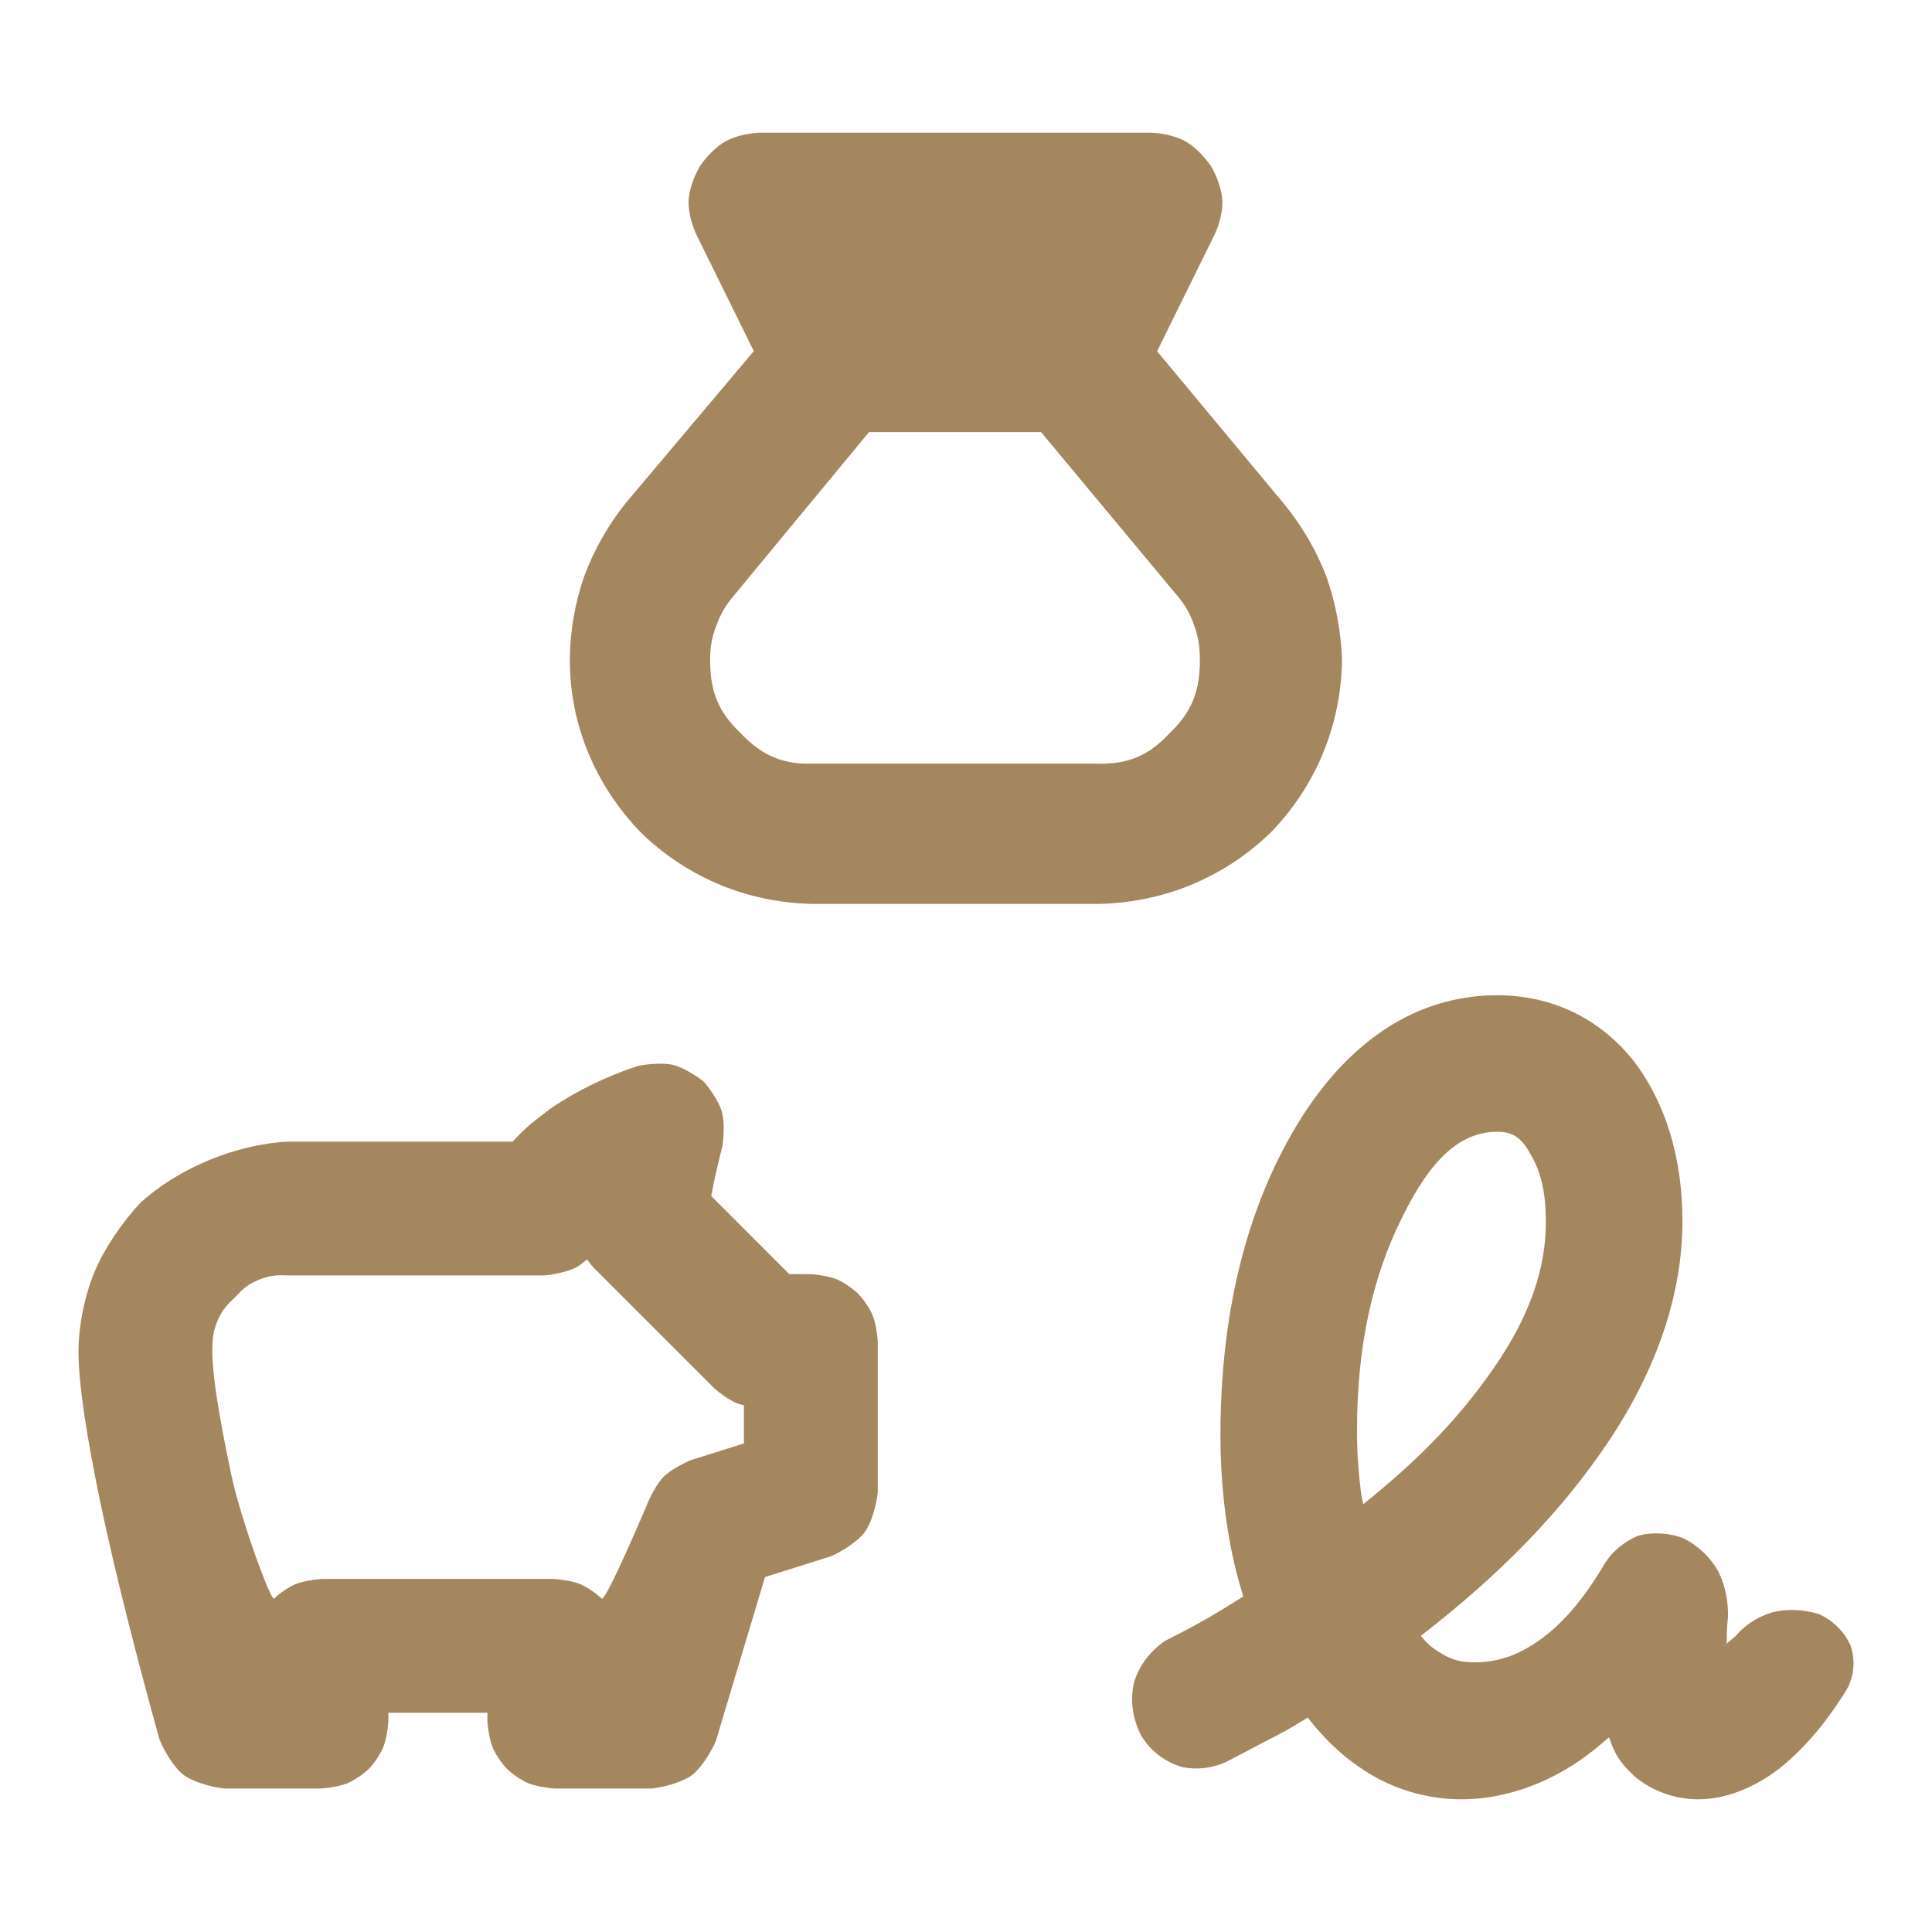 <svg height="48" viewBox="0 -960 960 960" width="48" xmlns="http://www.w3.org/2000/svg"><path fill="rgb(165, 135, 95)" d="m404.249-510.84c-32.391-.5-62.533-12.9-85.699-35.37-22.434-23.16-35.389-53.32-35.389-85.63 0-14.06 2.57-28.69 7.043-41.57 4.652-12.79 11.985-25.73 20.606-36.49l63.739-75.63-28.346-57.52c-2.438-5.08-4.304-12.04-4.036-17.41.265-5.33 2.736-12.05 5.61-16.94 3.131-4.64 7.979-9.68 12.556-12.29 4.619-2.62 11.54-4.16 17.095-4.37h194.676c5.555.21 12.476 1.75 17.097 4.37 4.579 2.61 9.438 7.66 12.571 12.29 2.875 4.91 5.338 11.62 5.6 16.95.264 5.37-1.439 12.01-3.876 17.08l-28.539 57.9 62.849 75.58c8.98 10.83 16.453 23.64 21.274 36.45 4.613 12.82 7.336 27.58 7.755 41.5-.508 32.52-13.025 62.69-35.581 85.76-23.266 22.45-53.486 34.85-85.969 35.34zm0-69.71h140.574c15.329.5 25.845-3.8 36.3-15.08 11.214-10.63 15.093-21.2 15.093-36.4 0-6.48-.749-11.55-2.924-17.36-1.96-5.81-4.5-10.16-8.785-15.16l-67.21-80.74h-85.495l-66.699 80.7c-4.343 5.04-7.055 9.55-9.158 15.49-2.305 5.88-3.09 10.78-3.09 17.16 0 15.1 3.887 25.63 15.207 36.26 10.61 11.23 21.099 15.64 36.187 15.13zm-354.428 366.91c-6.914-33.12-10.818-59.08-10.818-74.72 0-13.2 3.162-28.19 8.086-39.94 4.923-11.73 13.924-24.7 22.718-34.08 19.108-17.38 47.684-29.11 73.467-30.35h111.436c4.924-5.15 6.794-7.39 18.964-16.5 12.296-8.48 28.443-16.38 43.471-21.13 4.886-1.03 12.782-1.59 17.363-.48 4.579 1.11 11.383 5.23 15.257 8.35 3.288 3.75 7.637 10.34 8.926 14.88s1.056 12.45.225 17.35c-2.401 9.34-4.116 16.88-5.384 23.9-1.231 6.58-.156.85-.123.66l38.812 38.82h10.688c3.824.23 9.699 1.24 12.947 2.6 3.312 1.41 8.1 4.67 10.563 7.13s5.716 7.25 7.117 10.56c1.374 3.26 2.375 9.13 2.622 12.96v75.23c-.614 6-3.146 15.18-6.442 19.67-3.293 4.48-11.274 9.65-16.812 12.04l-32.773 10.32-24.391 81.353c-2.345 5.64-7.483 13.77-11.998 17.13-4.517 3.36-13.777 5.96-19.852 6.58h-48.447c-3.824-.25-9.699-1.25-12.947-2.62-3.312-1.4-8.1-4.66-10.563-7.12s-5.716-7.24-7.117-10.56c-1.374-3.25-2.375-9.133-2.622-12.953v-4.38h-49.209v4.38c-.246 3.82-1.248 9.703-2.622 12.953-1.4 3.32-4.653 8.1-7.117 10.56-2.462 2.46-7.25 5.72-10.562 7.12-3.248 1.37-9.123 2.37-12.947 2.62h-48.446c-6.185-.66-15.583-3.33-20.125-6.79s-9.634-11.79-11.912-17.56c-12.648-45.583-22.545-85.173-29.433-117.983zm303.588-152.06c.001-.01.001-.01 0 0zm-238.504 138.4c4.474 21.41 19.701 63.23 21.322 61.62 2.462-2.48 7.25-5.73 10.562-7.14 3.248-1.37 9.124-2.35 12.948-2.61h115.706c3.824.26 9.7 1.24 12.947 2.61 3.312 1.41 8.1 4.66 10.563 7.14 1.958 1.94 22.542-46.64 22.542-46.64 1.65-4.28 5.109-10.69 8.172-13.8s9.412-6.64 13.656-8.36l26.337-8.29v-18.95c-1.481-.36-2.855-.75-3.948-1.2-3.281-1.37-8.033-4.8-10.775-7.22l-60.2-60.19c-.945-1.07-2.023-2.44-3.076-3.93-1.742 1.61-3.496 2.98-5.025 3.83-3.963 2.2-11.379 3.8-16.141 4.18h-127.221c-6.694-.34-10.144.3-14.692 2.19-4.552 1.91-7.102 3.52-11.606 8.54-4.91 4.38-7.192 7.63-9.063 12.23-1.882 4.62-2.412 7.93-2.412 14.93 0 10.71 2.832 29.86 9.404 61.06zm562.474 14.73c27.654-22.2 47.691-42.74 65.147-68.06 17.433-25.31 25.599-48.71 25.599-72.12 0-14.33-2.291-24.83-7.593-33.66-4.609-8.6-9.17-11.22-16.502-11.22-18.006 0-32.836 12.89-47.402 42.73-15.069 30.1-22.329 64.96-22.329 105.57 0 8.35.383 16.47 1.218 24.34.787 7.65 1.05 8.36 1.862 12.42zm48.859 146.631c-16.381 0-32.046-4.54-45.252-12.412-12.943-7.893-21.971-16.473-31.189-28.179-5.491 3.33-9.288 5.73-16.142 9.311-6.712 3.332-13.565 7.164-20.657 10.746-7.905 4.769-16.956 6.206-25.457 4.54-8.382-2.395-15.88-7.893-20.536-15.765-4.157-7.872-5.494-17.202-3.655-25.782 2.364-8.6 8.168-16.24 16-21.51h.24l.381-.23c7.237-3.58 14.28-7.4 21.373-11.46 7.212-4.31 11.128-6.68 16.43-10.04-3.509-11.45-5.994-21.72-8.12-35.82-2.149-14.09-3.224-29.13-3.224-44.42 0-60.16 12.777-112.23 37.972-154.02 25.432-42.03 59.771-64.48 99.461-64.48 27.39 0 50.723 11.47 67.415 32.01 16.096 20.76 24.716 48.23 24.716 80.24 0 35.8-12.371 72.58-36.012 108.4-23.666 35.59-54.209 66.87-93.993 97.67 3.295 3.83 5.111 5.73 10.436 8.85 5.015 3.1 9.813 4.29 16.119 4.29 11.486 0 21.851-3.33 32.978-11.45 11.368-8.13 21.613-20.31 31.786-37.51 3.963-6.44 10.34-11.45 17.027-14.08 6.733-1.66 15.045-1.43 22.231 1.44 7.19 3.58 13.471 9.54 17.267 16.47 3.415 6.92 5.111 15.29 4.775 22.93-.429 3.58-.597 7.17-.597 11.21v1.43l-2.029 1.69c2.364-1.69 4.37-3.35 6.496-5.27 4.609-5.48 10.96-9.54 18.149-11.68 7.258-1.92 15.618-1.44 22.757.71 7.045 2.87 13.087 8.83 16.144 15.76 2.532 7.39 1.768 15.77-2.102 22.2-10.794 17.43-22.591 30.803-34.531 39.883-12.274 9.08-25.934 14.328-38.996 14.328-11.989 0-23.285-4.29-31.738-11.454-8.095-7.414-9.838-11.704-12.681-19.347-10.1 8.83-17.743 14.557-30.997 21.013-13.397 6.206-27.94 9.788-42.245 9.788z"/></svg>